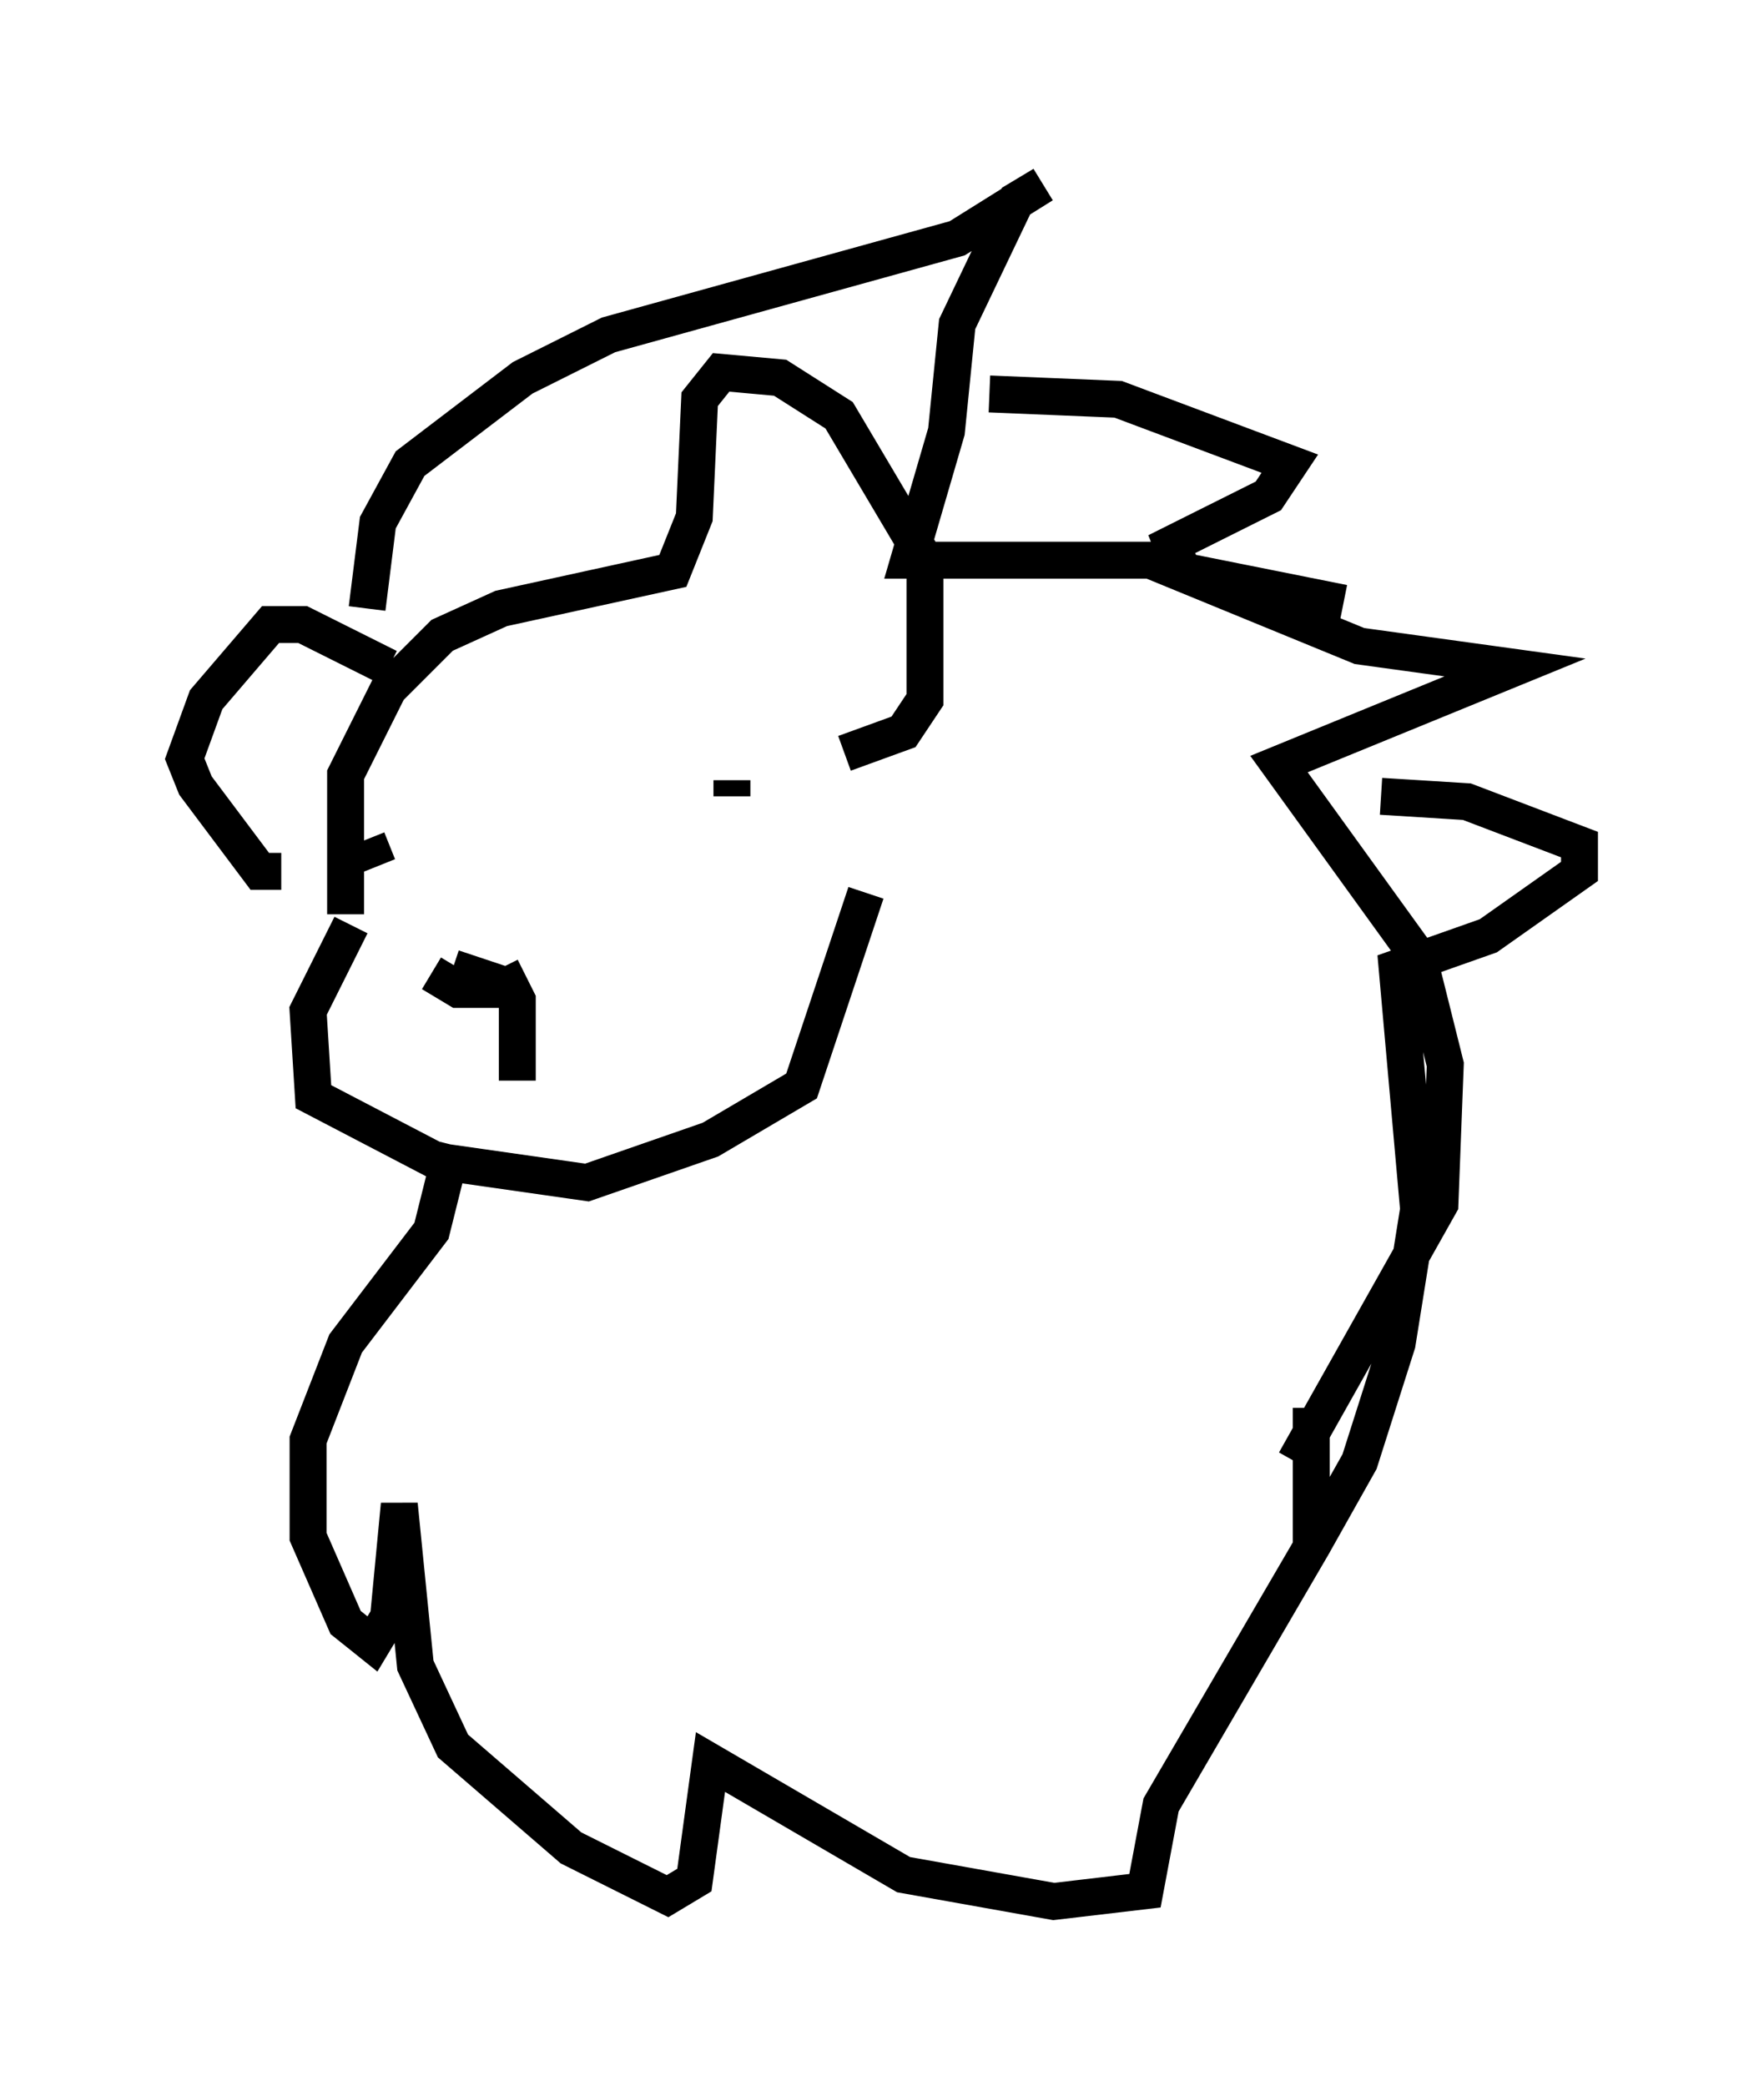 <?xml version="1.0" encoding="utf-8" ?>
<svg baseProfile="full" height="56.48" version="1.1" width="47.765" xmlns="http://www.w3.org/2000/svg" xmlns:ev="http://www.w3.org/2001/xml-events" xmlns:xlink="http://www.w3.org/1999/xlink"><defs /><rect fill="white" height="56.48" width="47.765" x="0" y="0" /><path d="M9.939, 25.626 m-0.581, -0.872 l0.0, -3.777 1.162, -2.324 l1.453, -1.453 1.598, -0.726 l4.648, -1.017 0.581, -1.453 l0.145, -3.196 0.581, -0.726 l1.598, 0.145 1.598, 1.017 l2.324, 3.922 0.0, 3.777 l-0.581, 0.872 -1.598, 0.581 m-12.346, -2.324 l-2.324, -1.162 -0.872, 0.0 l-1.743, 2.034 -0.581, 1.598 l0.291, 0.726 1.743, 2.324 l0.581, 0.0 m2.324, -7.117 l0.291, -2.324 0.872, -1.598 l3.05, -2.324 2.324, -1.162 l9.441, -2.615 2.324, -1.453 l-0.726, 0.436 -1.598, 3.341 l-0.291, 2.905 -1.017, 3.486 l6.536, 0.0 5.665, 2.324 l4.212, 0.581 -6.391, 2.615 l3.777, 5.229 0.726, 2.905 l-0.145, 3.777 -3.922, 6.972 m-25.564, -14.525 l-1.162, 2.324 0.145, 2.324 l3.341, 1.743 4.067, 0.581 l3.341, -1.162 2.469, -1.453 l1.743, -5.229 m-11.765, 2.179 l0.726, 0.436 1.598, 0.0 l-1.743, -0.581 m1.307, 0.0 l0.436, 0.872 0.0, 2.179 m-1.743, 1.743 l-0.581, 2.324 -2.324, 3.05 l-1.017, 2.615 0.0, 2.615 l1.017, 2.324 0.726, 0.581 l0.436, -0.726 0.291, -3.05 l0.436, 4.358 1.017, 2.179 l3.196, 2.76 2.615, 1.307 l0.726, -0.436 0.436, -3.196 l5.229, 3.05 4.067, 0.726 l2.469, -0.291 0.436, -2.324 l4.067, -6.972 0.0, -3.777 m-15.687, -16.994 l0.0, 0.436 m6.972, -10.894 l3.486, 0.145 4.648, 1.743 l-0.581, 0.872 -2.615, 1.307 l0.291, 0.726 4.358, 0.872 m-26.436, 6.391 l0.291, 0.726 m27.162, -1.888 l2.324, 0.145 3.05, 1.162 l0.0, 0.726 -2.469, 1.743 l-2.469, 0.872 0.581, 6.536 l-0.581, 3.631 -1.017, 3.196 l-1.307, 2.324 " fill="none" stroke="black" stroke-width="1" /></svg>